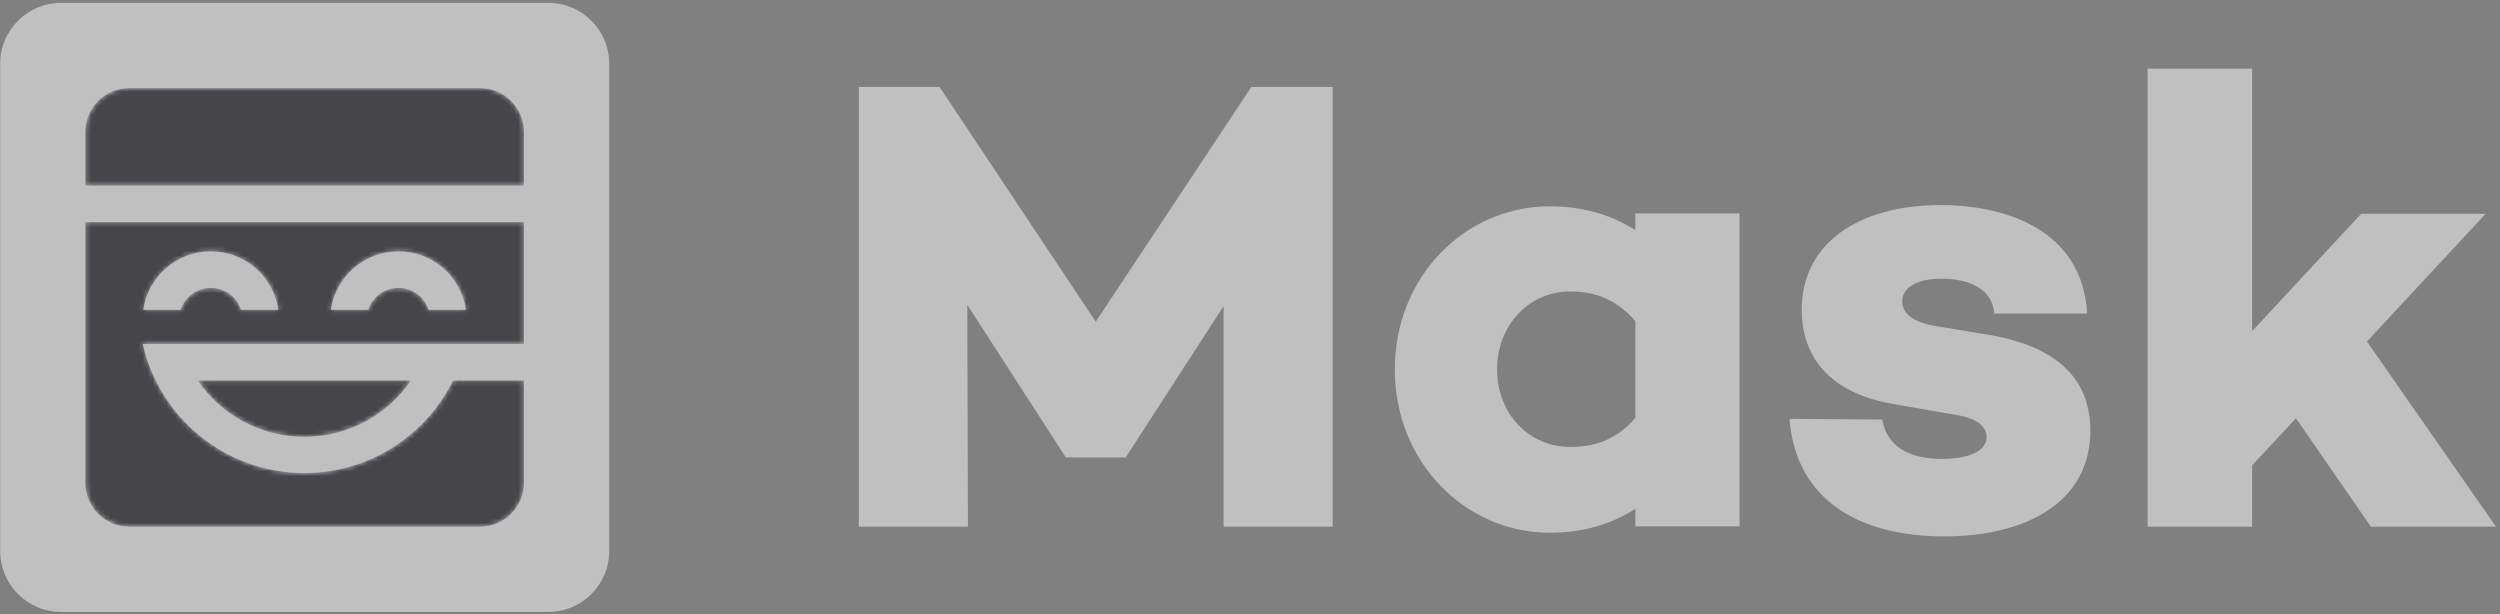 <svg width="533" height="131" viewBox="0 0 533 131" fill="none" xmlns="http://www.w3.org/2000/svg">
<rect x="0" y="0" width="533" height="131" fill="#808080" stroke="none"/>
<g opacity="0.5">
<path d="M116.901 0.61H13.02C5.849 0.61 0.035 6.424 0.035 13.595V117.476C0.035 124.648 5.849 130.461 13.02 130.461H116.901C124.072 130.461 129.886 124.648 129.886 117.476V13.595C129.886 6.424 124.072 0.61 116.901 0.61Z" fill="white"/>
<mask id="mask0_870_14" style="mask-type:alpha" maskUnits="userSpaceOnUse" x="18" y="18" width="94" height="95">
<path d="M111.723 47.357V73.327H33.813V73.328L30.46 73.328C34.008 89.085 48.089 100.856 64.918 100.856C78.831 100.856 90.865 92.811 96.623 81.119L111.723 81.119V102.933C111.723 108.097 107.537 112.283 102.374 112.283H27.58C22.416 112.283 18.23 108.097 18.23 102.933V47.357H111.723ZM87.656 81.119C82.697 88.368 74.363 93.125 64.918 93.125C55.472 93.125 47.138 88.368 42.18 81.119H87.656ZM44.98 53.59C37.653 53.59 31.592 59.008 30.584 66.056L38.553 66.056C39.429 63.343 41.975 61.381 44.98 61.381C47.984 61.381 50.53 63.343 51.406 66.056L59.376 66.056C58.368 59.008 52.306 53.59 44.98 53.59ZM84.974 53.59C77.647 53.59 71.586 59.008 70.578 66.056L78.547 66.056C79.423 63.343 81.969 61.381 84.974 61.381C87.978 61.381 90.524 63.343 91.4 66.056L99.37 66.056C98.362 59.008 92.3 53.59 84.974 53.59ZM102.374 18.79C107.537 18.79 111.723 22.976 111.723 28.139V39.566H18.23V28.139C18.23 22.976 22.416 18.79 27.58 18.79H102.374Z" fill="white"/>
</mask>
<g mask="url(#mask0_870_14)">
<path d="M111.692 47.357V73.327H33.781V73.328L30.429 73.328C33.977 89.085 48.057 100.856 64.886 100.856C78.8 100.856 90.834 92.811 96.591 81.119L111.692 81.119V102.933C111.692 108.097 107.506 112.283 102.343 112.283H27.549C22.385 112.283 18.199 108.097 18.199 102.933V47.357H111.692ZM87.624 81.119C82.666 88.368 74.332 93.125 64.886 93.125C55.441 93.125 47.107 88.368 42.148 81.119H87.624ZM44.949 53.59C37.622 53.59 31.561 59.008 30.552 66.056L38.522 66.056C39.398 63.343 41.944 61.381 44.949 61.381C47.953 61.381 50.499 63.343 51.375 66.056L59.344 66.056C58.336 59.008 52.275 53.59 44.949 53.59ZM84.942 53.59C77.616 53.59 71.555 59.008 70.546 66.056L78.516 66.056C79.392 63.343 81.938 61.381 84.942 61.381C87.947 61.381 90.493 63.343 91.369 66.056L99.339 66.056C98.331 59.008 92.269 53.59 84.942 53.59ZM102.343 18.79C107.506 18.79 111.692 22.976 111.692 28.139V39.566H18.199V28.139C18.199 22.976 22.385 18.79 27.549 18.79H102.343Z" fill="#090914"/>
</g>
<path d="M413.797 43.722C427.945 43.722 444.015 49.23 444.977 66.856H425.197C424.785 61.761 420.115 59.42 413.934 59.42C408.165 59.42 405.555 61.623 405.555 64.239C405.555 66.442 407.203 68.508 412.423 69.472L424.923 71.537C437.422 73.878 445.664 79.937 445.664 91.779C445.664 107.201 431.791 114.361 414.483 114.361C397.039 114.361 382.891 107.063 381.517 89.3L401.297 89.438C402.259 95.221 407.066 97.837 414.071 97.837C419.978 97.837 423.549 96.047 423.549 93.156C423.549 90.953 421.489 89.162 417.093 88.474L403.632 86.133C392.094 84.205 384.127 77.734 384.127 66.029C384.127 51.984 396.077 43.722 413.797 43.722ZM330.42 43.982C337.687 43.982 343.72 45.908 348.657 49.071V45.495H370.87V112.207H348.657V108.493C343.72 111.656 337.687 113.582 330.42 113.582C312.457 113.582 297.374 98.589 297.374 78.782C297.374 58.837 312.457 43.982 330.42 43.982ZM200.31 18.531L233.617 68.578L266.787 18.531H284.129V112.284H260.869V65.269L240.086 97.394V97.531H227.149V97.394L206.228 64.994L206.366 112.284H183.105V18.531H200.31ZM480.152 14.636V70.611L503.397 45.581H529.944L504.635 72.812L532.144 112.284H505.461L489.505 89.178L480.152 99.218V112.284H457.87V14.636H480.152ZM334.808 62.139C325.758 62.139 319.176 69.566 319.176 78.782C319.176 87.998 325.758 95.288 334.808 95.288C339.744 95.288 344.543 93.912 348.657 89.098V68.466C344.543 63.652 339.744 62.139 334.808 62.139Z" fill="white"/>
</g>
</svg>
